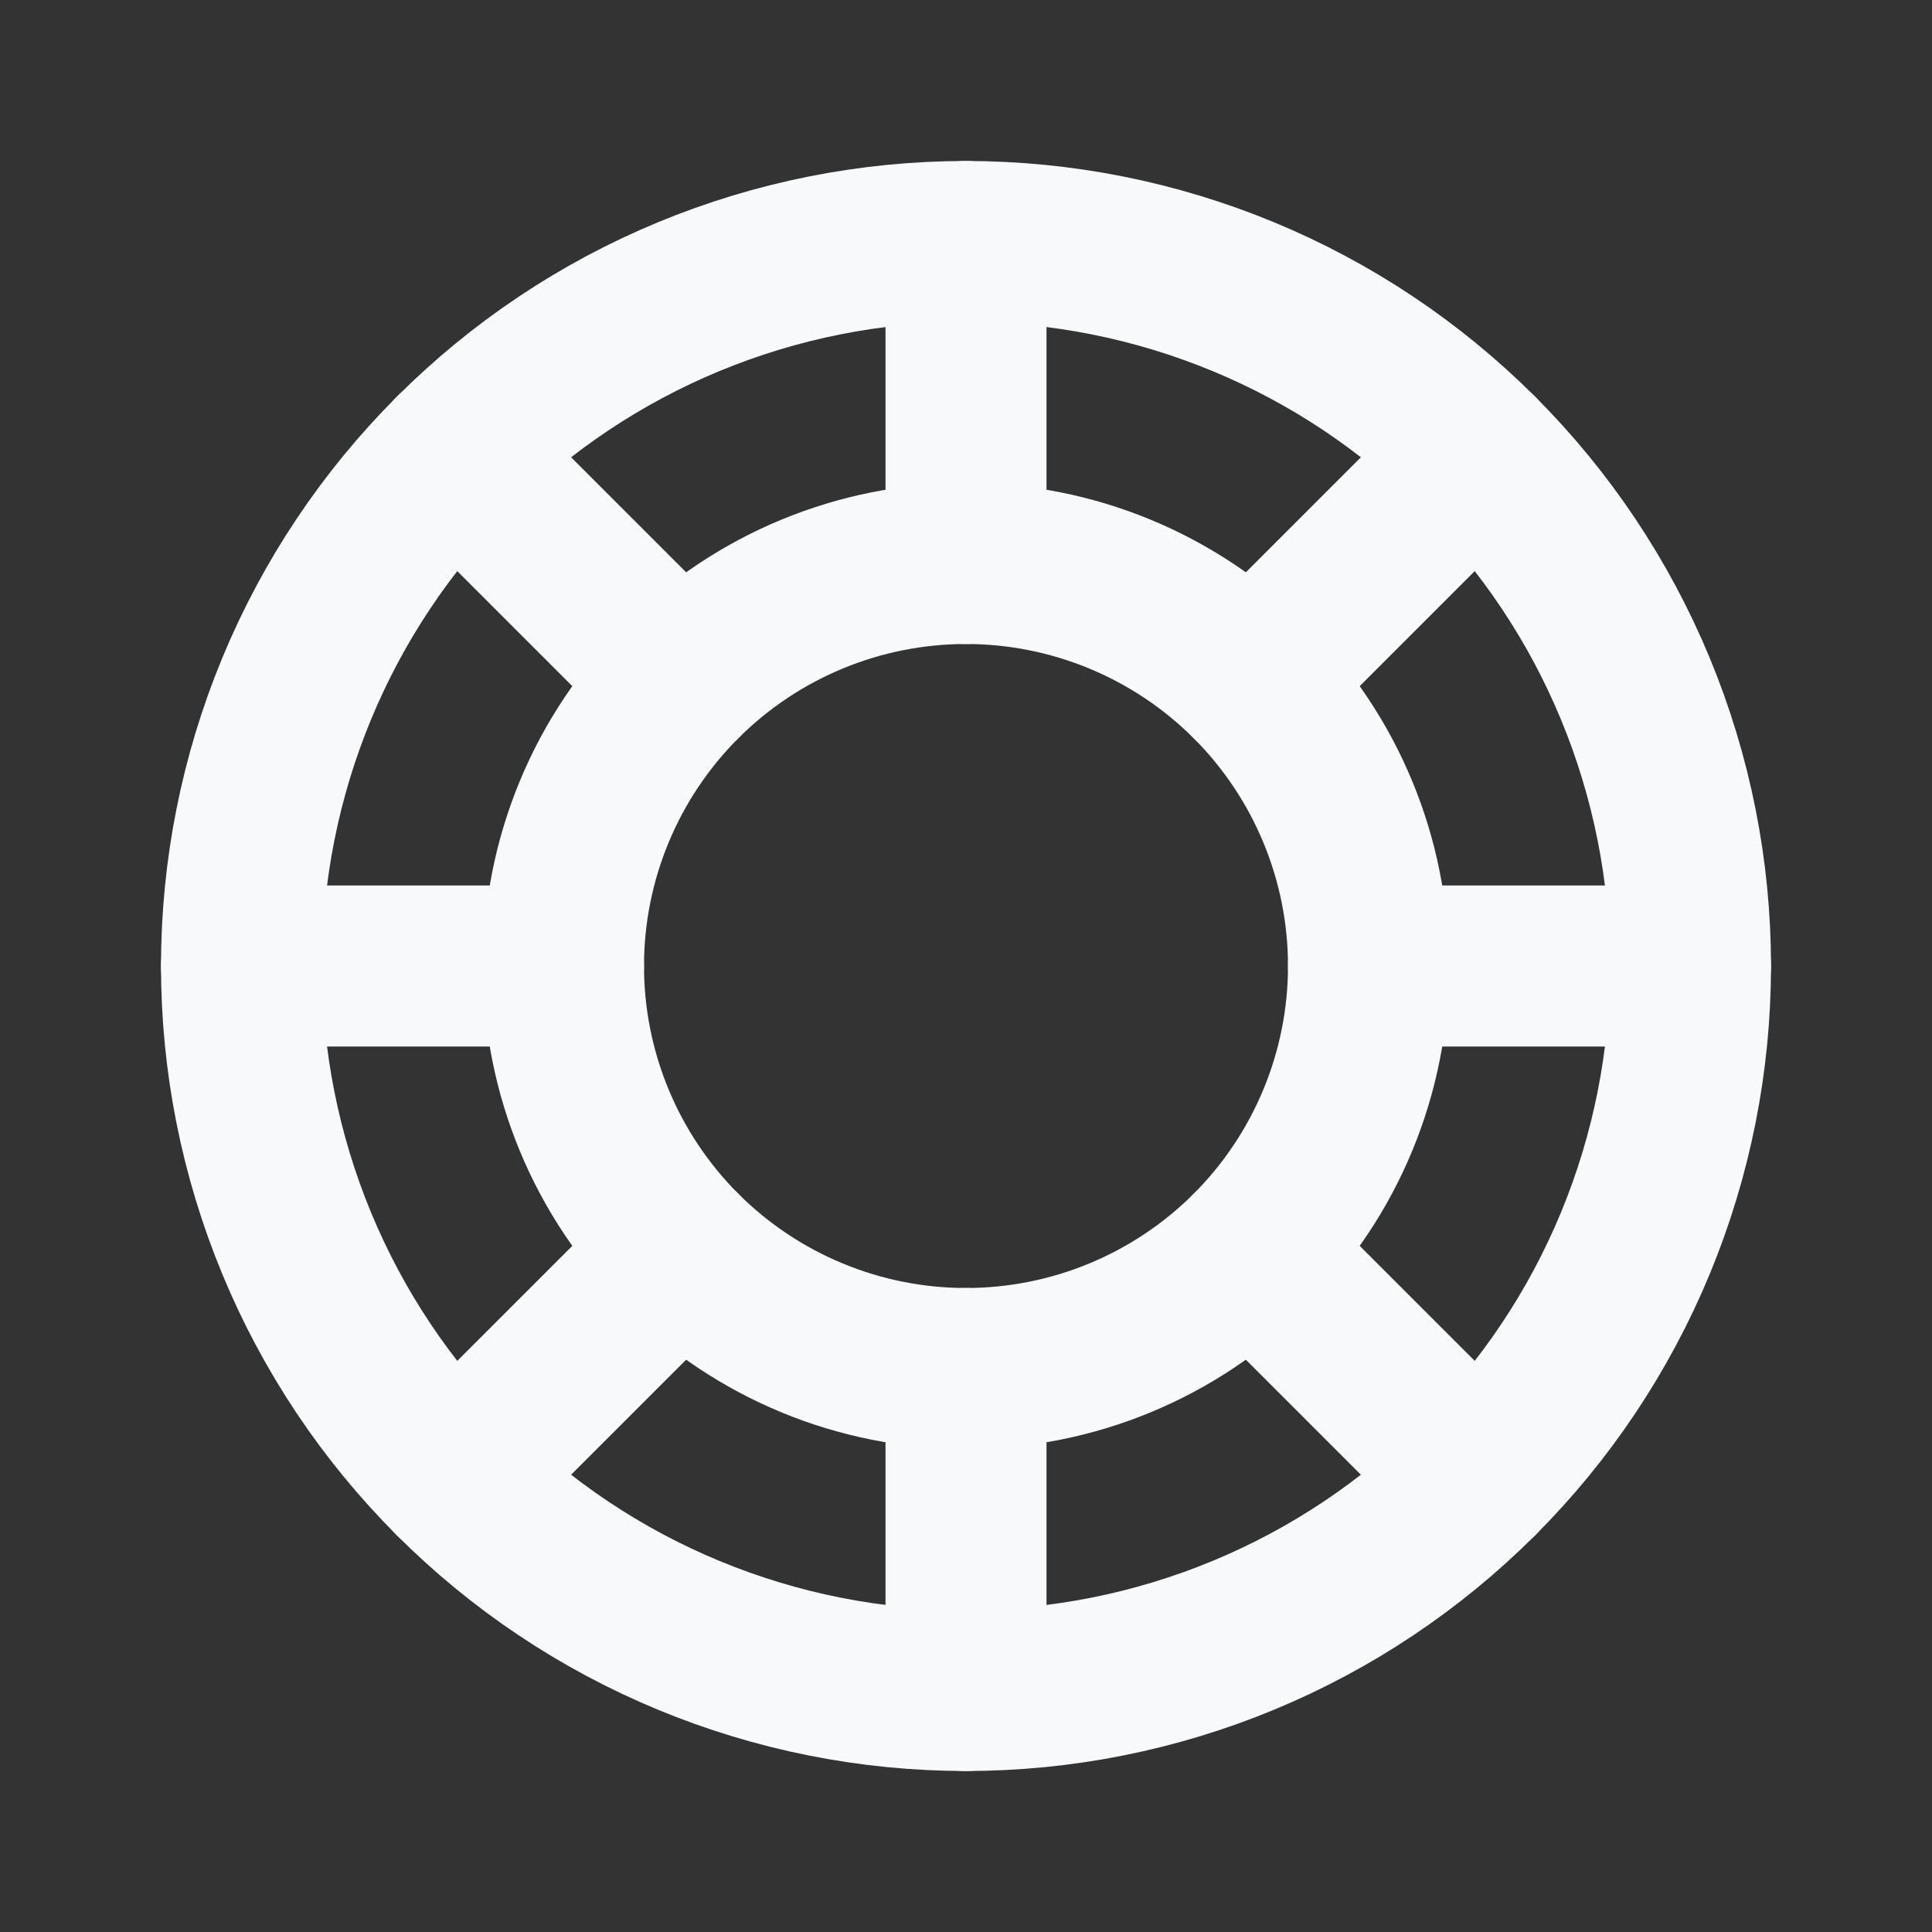 <svg width="24" height="24" viewBox="0 0 24 24" fill="none" xmlns="http://www.w3.org/2000/svg">
<rect x="0" y="0" width="24" height="24" fill="#333333" stroke="none"/>
<g clip-path="url(#clip0_1763_1449)">
<path d="M3 12C3 13.182 3.233 14.352 3.685 15.444C4.137 16.536 4.8 17.528 5.636 18.364C6.472 19.2 7.464 19.863 8.556 20.315C9.648 20.767 10.818 21 12 21C13.182 21 14.352 20.767 15.444 20.315C16.536 19.863 17.528 19.2 18.364 18.364C19.2 17.528 19.863 16.536 20.315 15.444C20.767 14.352 21 13.182 21 12C21 10.818 20.767 9.648 20.315 8.556C19.863 7.464 19.2 6.472 18.364 5.636C17.528 4.8 16.536 4.137 15.444 3.685C14.352 3.233 13.182 3 12 3C10.818 3 9.648 3.233 8.556 3.685C7.464 4.137 6.472 4.8 5.636 5.636C4.8 6.472 4.137 7.464 3.685 8.556C3.233 9.648 3 10.818 3 12Z" stroke="#F8F9FA" stroke-width="2" stroke-linecap="round" stroke-linejoin="round"/>
<path d="M7 12C7 13.326 7.527 14.598 8.464 15.536C9.402 16.473 10.674 17 12 17C13.326 17 14.598 16.473 15.536 15.536C16.473 14.598 17 13.326 17 12C17 10.674 16.473 9.402 15.536 8.464C14.598 7.527 13.326 7 12 7C10.674 7 9.402 7.527 8.464 8.464C7.527 9.402 7 10.674 7 12Z" stroke="#F8F9FA" stroke-width="2" stroke-linecap="round" stroke-linejoin="round"/>
<path d="M12 3V7" stroke="#F8F9FA" stroke-width="2" stroke-linecap="round" stroke-linejoin="round"/>
<path d="M12 17V21" stroke="#F8F9FA" stroke-width="2" stroke-linecap="round" stroke-linejoin="round"/>
<path d="M3 12H7" stroke="#F8F9FA" stroke-width="2" stroke-linecap="round" stroke-linejoin="round"/>
<path d="M17 12H21" stroke="#F8F9FA" stroke-width="2" stroke-linecap="round" stroke-linejoin="round"/>
<path d="M18.364 5.636L15.536 8.464" stroke="#F8F9FA" stroke-width="2" stroke-linecap="round" stroke-linejoin="round"/>
<path d="M8.464 15.536L5.636 18.364" stroke="#F8F9FA" stroke-width="2" stroke-linecap="round" stroke-linejoin="round"/>
<path d="M5.636 5.636L8.464 8.464" stroke="#F8F9FA" stroke-width="2" stroke-linecap="round" stroke-linejoin="round"/>
<path d="M15.536 15.536L18.364 18.364" stroke="#F8F9FA" stroke-width="2" stroke-linecap="round" stroke-linejoin="round"/>
</g>
<defs>
<clipPath id="clip0_1763_1449">
<rect width="24" height="24" fill="white"/>
</clipPath>
</defs>
</svg>
